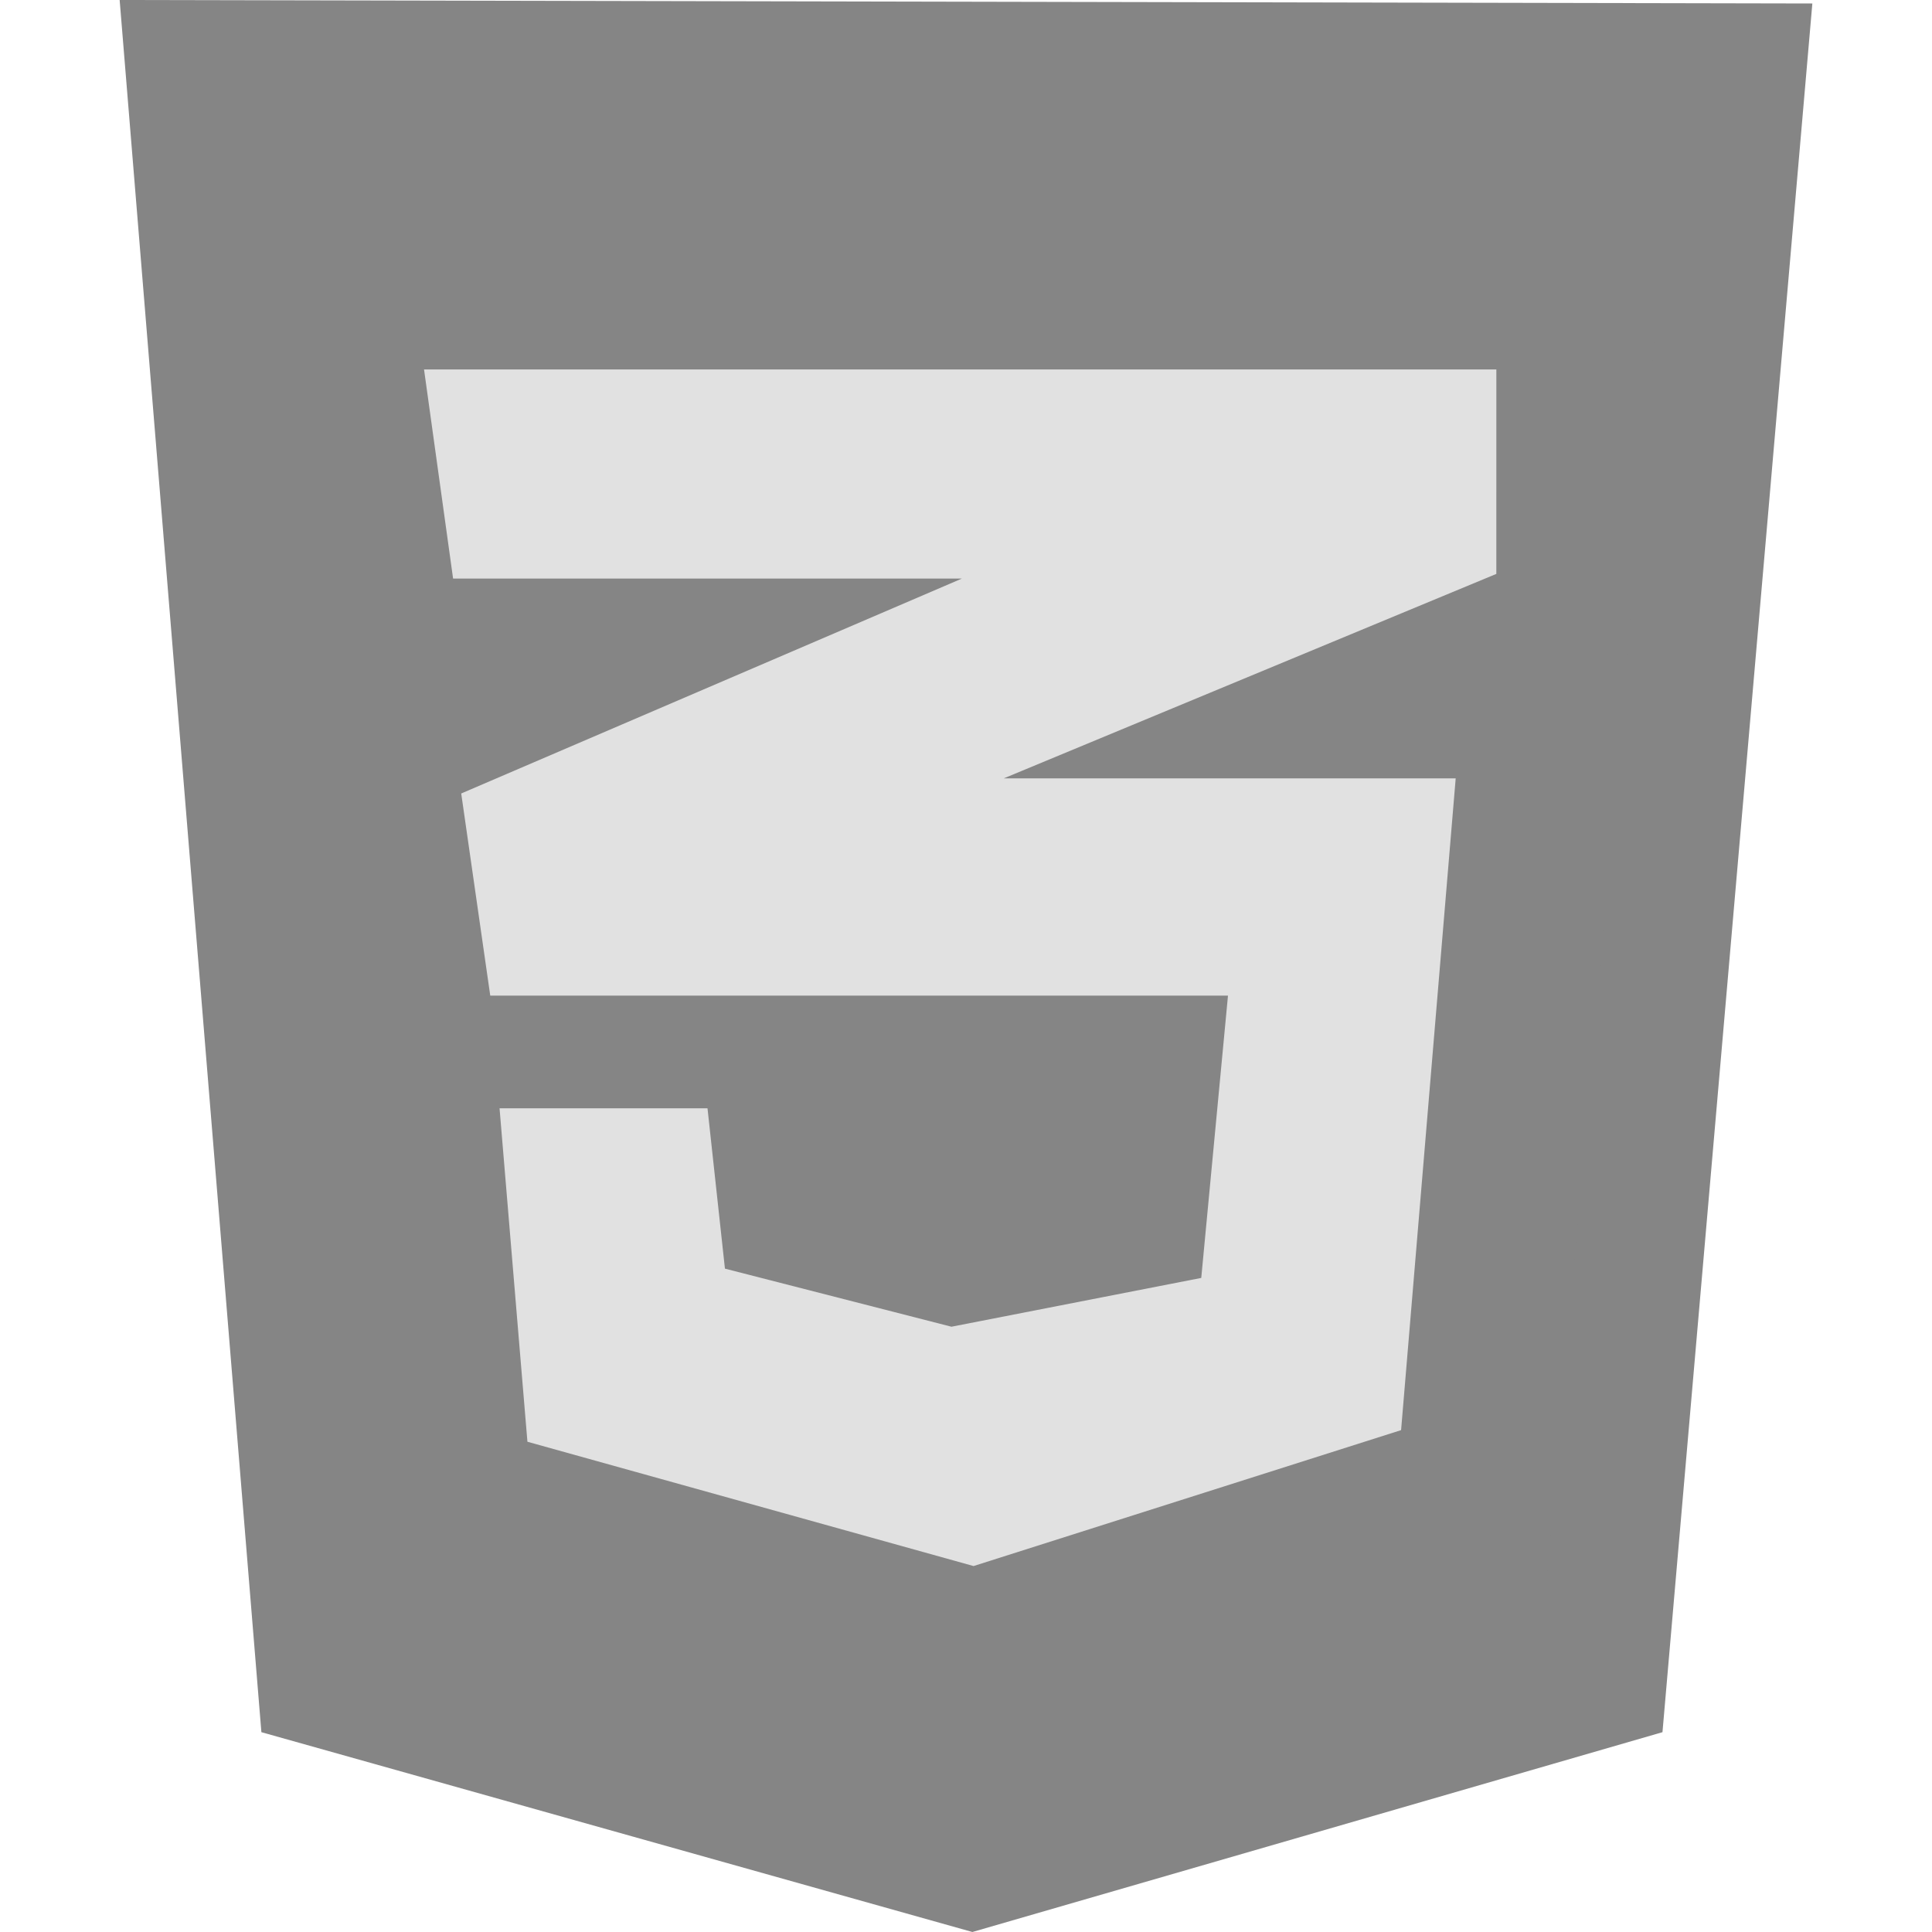 <svg fill="none" height="40" width="40" xmlns="http://www.w3.org/2000/svg" viewBox="0 0 124 141.53">
  <path d="M10.383 126.892L0 0l124 .255-10.979 126.637-50.553 14.638z" fill="#858585"/>
  <path d="M62.468 129.275V12.085l51.064.17-9.106 104.85z" fill="#858585"/>
  <path d="M100.851 27.064H22.298l2.128 15.318h37.276l-36.68 15.745 2.127 14.808h54.043l-1.958 20.68-18.298 3.575-16.595-4.255-1.277-11.745H27.83l2.042 24.426 32.681 9.106 31.32-9.957 4-47.745H64.765l36.085-14.978z" fill="#e1e1e1"/>
</svg>
